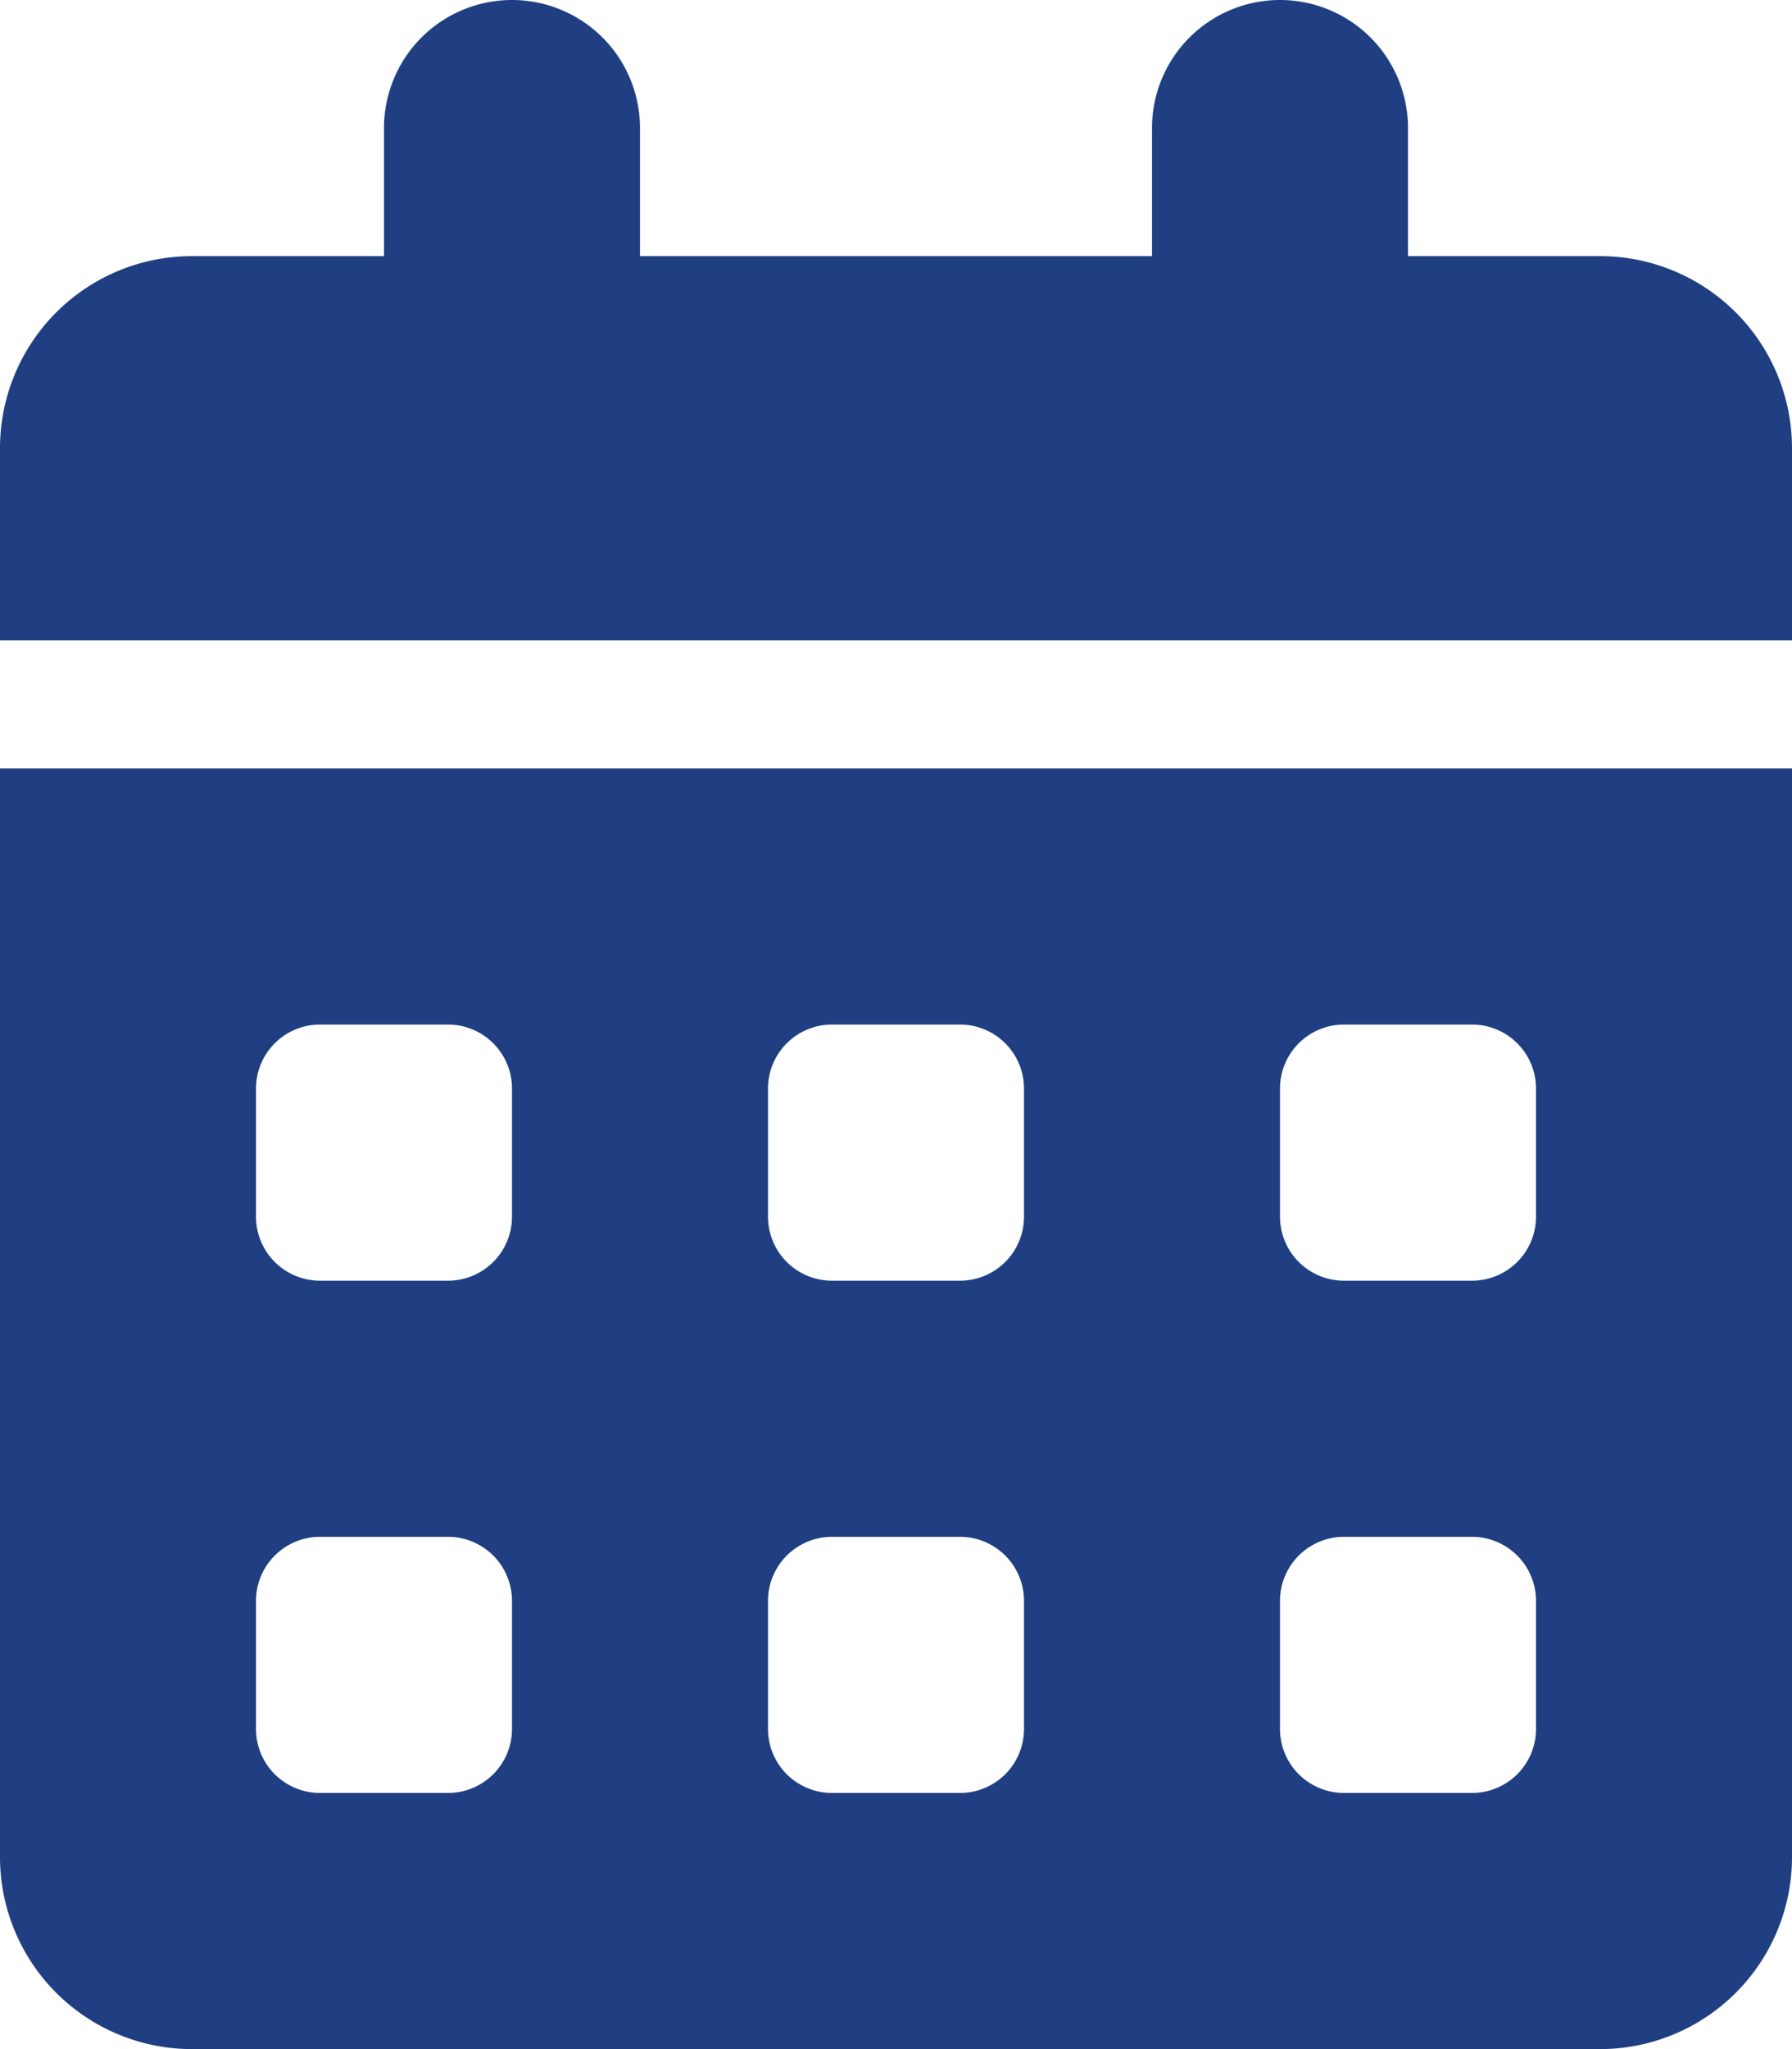 <svg xmlns="http://www.w3.org/2000/svg" width="14" height="16" viewBox="0 0 14 16">
    <path d="M4 0a1 1 0 0 1 1 1v1h4V1a1 1 0 0 1 2 0v1h1.5A1.5 1.5 0 0 1 14 3.5V5H0V3.5A1.5 1.5 0 0 1 1.5 2H3V1a1 1 0 0 1 1-1zM0 6h14v8.5a1.5 1.5 0 0 1-1.5 1.5h-11A1.5 1.5 0 0 1 0 14.5zm2 2.5v1a.5.5 0 0 0 .5.5h1a.5.5 0 0 0 .5-.5v-1a.5.5 0 0 0-.5-.5h-1a.5.5 0 0 0-.5.5zm4 0v1a.5.5 0 0 0 .5.5h1a.5.5 0 0 0 .5-.5v-1a.5.5 0 0 0-.5-.5h-1a.5.5 0 0 0-.5.5zm4.5-.5a.5.5 0 0 0-.5.5v1a.5.5 0 0 0 .5.5h1a.5.5 0 0 0 .5-.5v-1a.5.5 0 0 0-.5-.5zM2 12.5v1a.5.5 0 0 0 .5.5h1a.5.5 0 0 0 .5-.5v-1a.5.5 0 0 0-.5-.5h-1a.5.5 0 0 0-.5.5zm4.5-.5a.5.5 0 0 0-.5.5v1a.5.5 0 0 0 .5.5h1a.5.5 0 0 0 .5-.5v-1a.5.5 0 0 0-.5-.5zm3.5.5v1a.5.5 0 0 0 .5.5h1a.5.5 0 0 0 .5-.5v-1a.5.5 0 0 0-.5-.5h-1a.5.5 0 0 0-.5.5z" style="fill:#1f3f82"/>
</svg>
